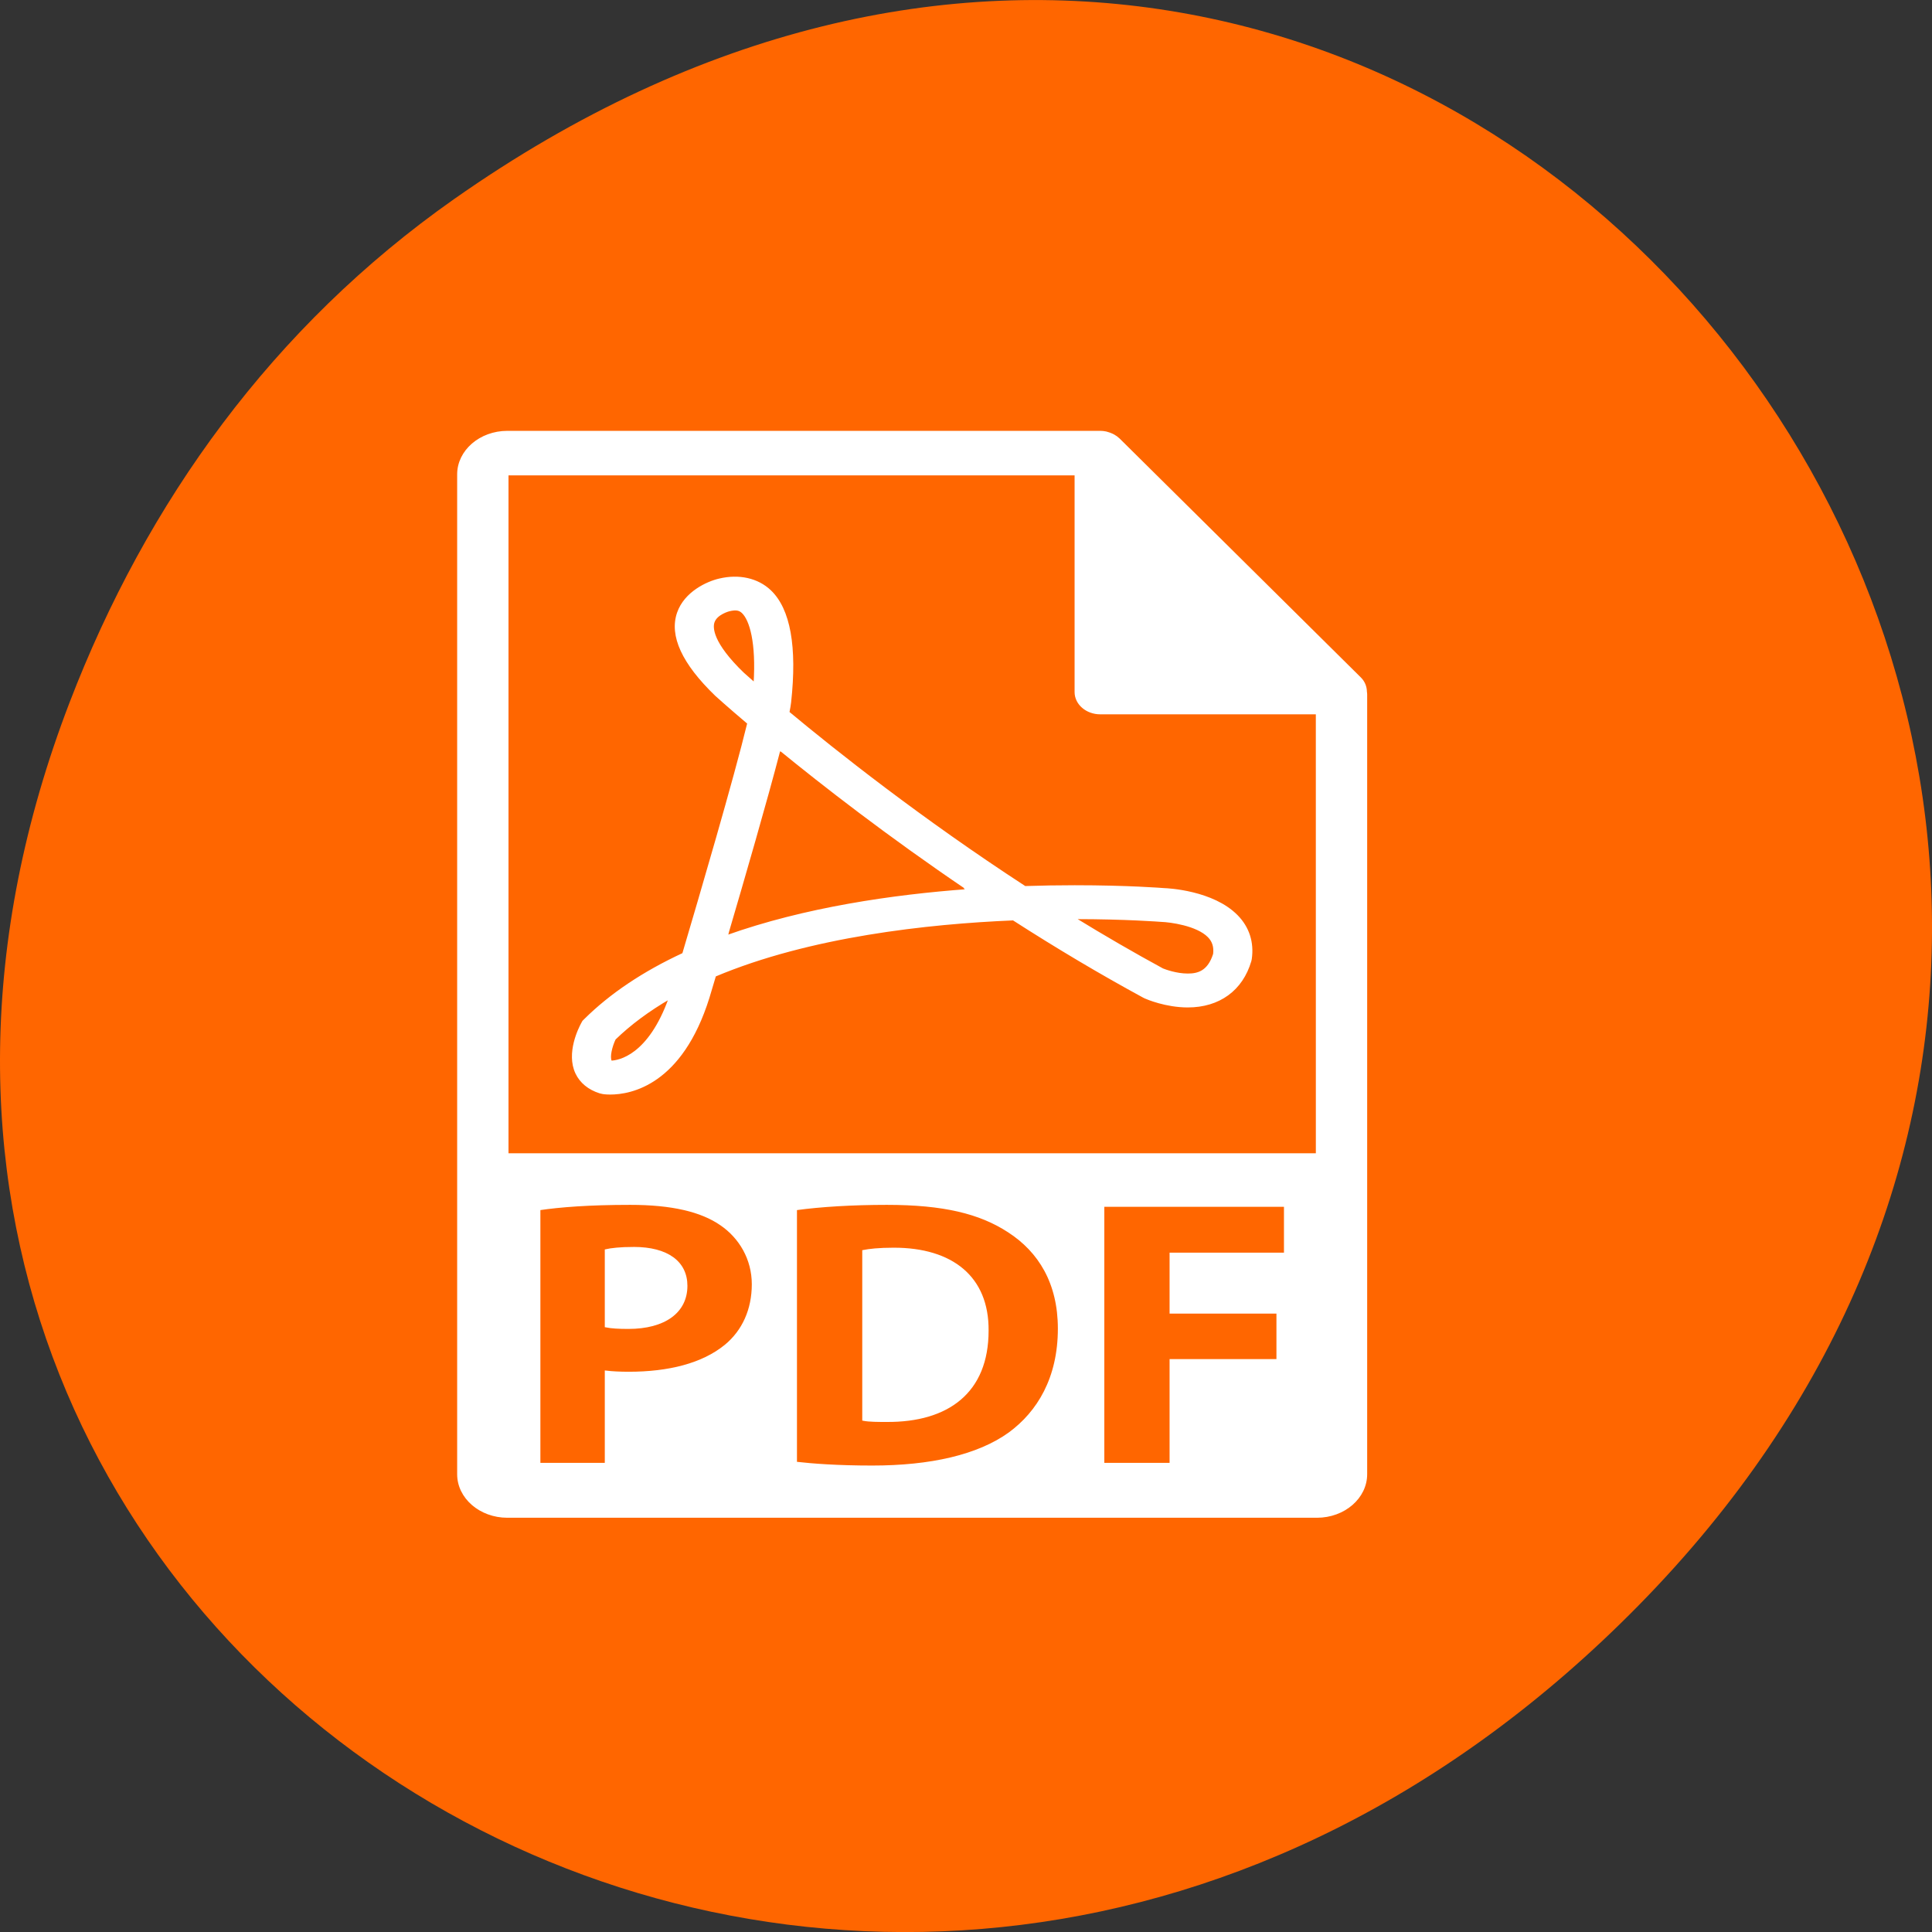 <svg xmlns="http://www.w3.org/2000/svg" viewBox="0 0 256 256"><rect x="0" y="0" width="256" height="256" fill="#333333" stroke="none"/><defs><clipPath><path d="m 171 132 h 54.625 v 24 h -54.625"/></clipPath><clipPath><path d="m 148 97 h 77.63 v 24 h -77.62"/></clipPath><clipPath><path d="m 27.707 56.824 h 82.29 v 139.69 h -82.29"/></clipPath><clipPath><path d="m 74 56.824 h 129 v 139.69 h -129"/></clipPath></defs><g transform="translate(0 -796.36)"><path d="m 60.17 822.74 c 130.93 -92.05 263.6 77.948 156.91 186.39 -100.51 102.17 -256.68 7.449 -207.86 -119.69 10.185 -26.526 26.914 -49.802 50.948 -66.7 z" style="fill:#f60;color:#000"/><g transform="matrix(0.301 0 0 0.261 37.971 853.58)" id="0" style="fill:#fff;stroke:#fff"><path d="m 267.342 414.698 c -6.613 0 -10.884 0.585 -13.413 1.165 v 85.72 c 2.534 0.586 6.616 0.586 10.304 0.586 26.818 0.189 44.315 -14.576 44.315 -45.874 0.19 -27.216 -15.745 -41.597 -41.206 -41.597 z"/><path d="m 152.837 414.313 c -6.022 0 -10.104 0.58 -12.248 1.16 v 38.686 c 2.531 0.58 5.643 0.78 9.903 0.78 15.757 0 25.471 -7.973 25.471 -21.384 0.001 -12.049 -8.362 -19.242 -23.126 -19.242 z"/><path d="m 475.095,131.992 c -0.032,-2.526 -0.833,-5.021 -2.568,-6.993 L 366.324,3.694 c -0.021,-0.034 -0.062,-0.045 -0.084,-0.076 -0.633,-0.707 -1.36,-1.29 -2.141,-1.804 -0.232,-0.15 -0.475,-0.285 -0.718,-0.422 -0.675,-0.366 -1.382,-0.67 -2.13,-0.892 -0.19,-0.058 -0.38,-0.14 -0.58,-0.192 C 359.87,0.114 359.037,0 358.203,0 L 97.2,0 C 85.292,0 75.6,9.693 75.6,21.601 l 0,507.6 c 0,11.913 9.692,21.601 21.6,21.601 l 356.4,0 c 11.908,0 21.601,-9.688 21.601,-21.601 l 0,-395.999 c -0.001,-0.406 -0.064,-0.804 -0.106,-1.21 z M 193.261,463.873 c -10.104,9.523 -25.072,13.806 -42.569,13.806 -3.882,0 -7.391,-0.2 -10.102,-0.58 l 0,46.839 -29.35,0 0,-129.263 c 9.131,-1.55 21.967,-2.721 40.047,-2.721 18.267,0 31.292,3.501 40.036,10.494 8.363,6.612 13.985,17.497 13.985,30.322 0,12.835 -4.266,23.72 -12.047,31.103 z m 124.991,44.519 c -13.785,11.464 -34.778,16.906 -60.428,16.906 -15.359,0 -26.238,-0.97 -33.637,-1.94 l 0,-128.683 c 10.887,-1.74 25.083,-2.721 40.046,-2.721 24.867,0 41.004,4.472 53.645,13.995 13.61,10.109 22.164,26.241 22.164,49.37 -0.011,25.081 -9.145,42.378 -21.79,53.073 z m 121.32,-91.167 -50.351,0 0,29.932 47.039,0 0,24.11 -47.039,0 0,52.671 -29.731,0 0,-131.003 80.082,0 0,24.29 z M 97.2,366.752 l 0,-345.151 250.203,0 0,110.515 c 0,5.961 4.831,10.8 10.8,10.8 l 95.397,0 0.011,223.836 -356.411,0 z"/><path d="m 386.205 232.135 c -0.633 -0.059 -15.852 -1.448 -39.213 -1.448 -7.319 0 -14.691 0.143 -21.969 0.417 -46.133 -34.62 -83.919 -69.267 -104.148 -88.684 0.369 -2.138 0.623 -3.828 0.741 -5.126 2.668 -28.165 -0.298 -47.179 -8.786 -56.515 -5.558 -6.101 -13.721 -8.131 -22.233 -5.806 -5.286 1.385 -15.071 6.513 -18.204 16.952 -3.459 11.536 2.101 25.537 16.708 41.773 0.232 0.246 5.189 5.44 14.196 14.241 -5.854 27.913 -21.178 88.148 -28.613 117.073 -17.463 9.331 -32.013 20.571 -43.277 33.465 l -0.738 0.844 l -0.477 1.013 c -1.16 2.437 -6.705 15.087 -2.542 25.249 1.901 4.62 5.463 7.995 10.302 9.767 l 1.297 0.349 c 0 0 1.17 0.253 3.227 0.253 9.01 0 31.25 -4.735 43.179 -48.695 l 2.89 -11.138 c 41.639 -20.239 93.688 -26.768 131.415 -28.587 19.406 14.391 38.717 27.611 57.428 39.318 l 0.611 0.354 c 0.907 0.464 9.112 4.515 18.721 4.524 c 13.732 0 23.762 -8.427 27.496 -23.113 l 0.189 -1.004 c 1.044 -8.393 -1.065 -15.958 -6.096 -21.872 -10.598 -12.458 -30.331 -13.544 -32.104 -13.604 z m -243.393 87.609 c -0.084 -0.1 -0.124 -0.194 -0.166 -0.3 -0.896 -2.157 0.179 -7.389 1.761 -11.222 6.792 -7.594 14.945 -14.565 24.353 -20.841 -9.162 29.658 -22.486 32.222 -25.948 32.363 z m 58.172 -197.049 c -14.07 -15.662 -13.859 -23.427 -13.102 -26.041 1.242 -4.369 6.848 -6.02 6.896 -6.035 2.824 -0.768 4.538 -0.617 6.064 1.058 3.451 3.791 6.415 15.232 5.244 36.218 -3.322 -3.338 -5.102 -5.2 -5.102 -5.2 z m -7.27 133.373 l 0.243 -0.928 l -0.032 0.011 c 7.045 -27.593 17.205 -67.996 23.047 -93.949 l 0.211 0.201 l 0.021 -0.124 c 18.9 17.798 47.88 43.831 82.579 70.907 l -0.39 0.016 l 0.574 0.433 c -32.688 2.761 -71.73 9.205 -106.253 23.433 z m 214.672 9.052 c -2.489 9.146 -7.277 10.396 -11.665 10.396 c -5.094 0 -9.998 -2.12 -11.116 -2.632 -12.741 -7.986 -25.776 -16.688 -38.929 -25.998 0.105 0 0.2 0 0.316 0 22.549 0 37.568 1.369 38.158 1.411 3.766 0.14 15.684 1.9 20.82 7.938 2.014 2.367 2.785 5.196 2.416 8.885 z"/></g></g></svg>